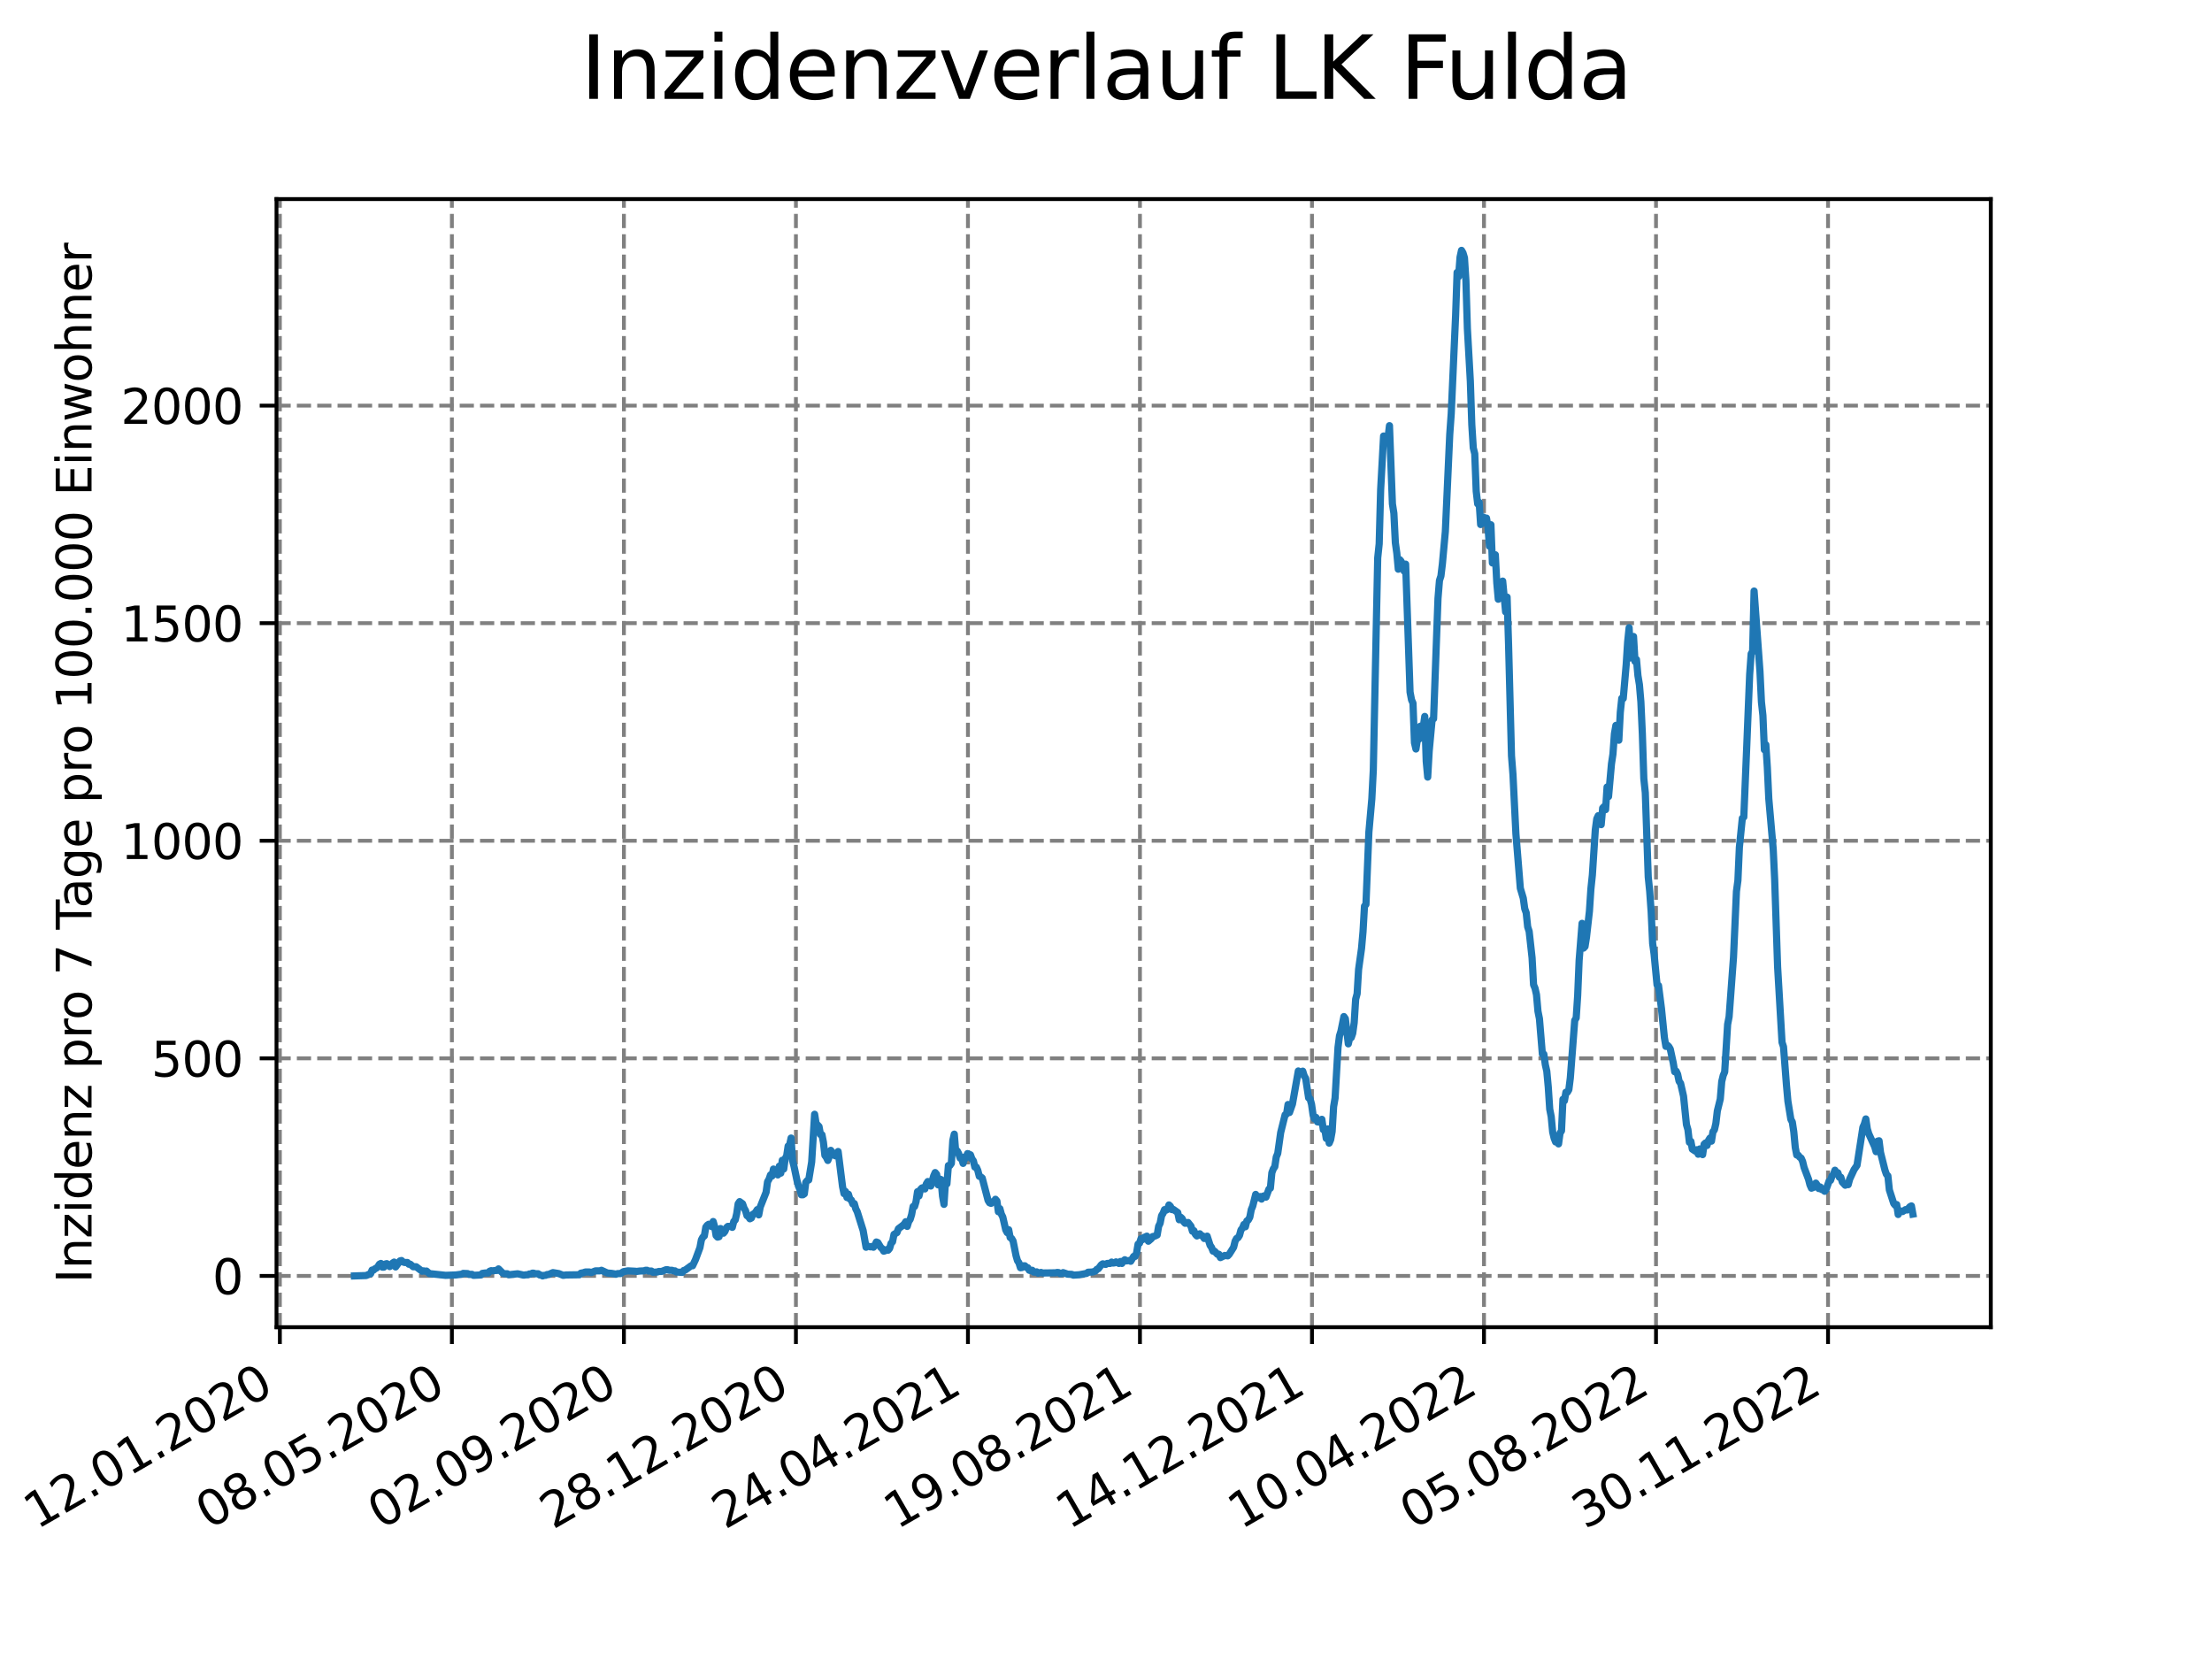 <?xml version="1.0" encoding="utf-8" standalone="no"?>
<!DOCTYPE svg PUBLIC "-//W3C//DTD SVG 1.1//EN"
  "http://www.w3.org/Graphics/SVG/1.1/DTD/svg11.dtd">
<svg xmlns:xlink="http://www.w3.org/1999/xlink" width="460.8pt" height="345.6pt" viewBox="0 0 460.8 345.6" xmlns="http://www.w3.org/2000/svg" version="1.1">
 <defs>
  <style type="text/css">*{stroke-linejoin: round; stroke-linecap: butt}</style>
 </defs>
 <g id="figure_1">
  <g id="patch_1">
   <path d="M 0 345.6 
L 460.8 345.6 
L 460.8 0 
L 0 0 
z
" style="fill: #ffffff"/>
  </g>
  <g id="axes_1">
   <g id="patch_2">
    <path d="M 57.6 276.48 
L 414.72 276.48 
L 414.72 41.472 
L 57.6 41.472 
z
" style="fill: #ffffff"/>
   </g>
   <g id="matplotlib.axis_1">
    <g id="xtick_1">
     <g id="line2d_1">
      <path d="M 58.302 276.48 
L 58.302 41.472 
" clip-path="url(#p6a1f5cc3a2)" style="fill: none; stroke-dasharray: 2.96,1.28; stroke-dashoffset: 0; stroke: #808080; stroke-width: 0.8"/>
     </g>
     <g id="line2d_2">
      <defs>
       <path id="m3f0ee44ef9" d="M 0 0 
L 0 3.5 
" style="stroke: #000000; stroke-width: 0.8"/>
      </defs>
      <g>
       <use xlink:href="#m3f0ee44ef9" x="58.302" y="276.48" style="stroke: #000000; stroke-width: 0.8"/>
      </g>
     </g>
     <g id="text_1">
      <!-- 12.01.2020 -->
      <g transform="translate(7.677 318.689) rotate(-30) scale(0.1 -0.1)">
       <defs>
        <path id="DejaVuSans-31" d="M 794 531 
L 1825 531 
L 1825 4091 
L 703 3866 
L 703 4441 
L 1819 4666 
L 2450 4666 
L 2450 531 
L 3481 531 
L 3481 0 
L 794 0 
L 794 531 
z
" transform="scale(0.016)"/>
        <path id="DejaVuSans-32" d="M 1228 531 
L 3431 531 
L 3431 0 
L 469 0 
L 469 531 
Q 828 903 1448 1529 
Q 2069 2156 2228 2338 
Q 2531 2678 2651 2914 
Q 2772 3150 2772 3378 
Q 2772 3750 2511 3984 
Q 2250 4219 1831 4219 
Q 1534 4219 1204 4116 
Q 875 4013 500 3803 
L 500 4441 
Q 881 4594 1212 4672 
Q 1544 4750 1819 4750 
Q 2544 4750 2975 4387 
Q 3406 4025 3406 3419 
Q 3406 3131 3298 2873 
Q 3191 2616 2906 2266 
Q 2828 2175 2409 1742 
Q 1991 1309 1228 531 
z
" transform="scale(0.016)"/>
        <path id="DejaVuSans-2e" d="M 684 794 
L 1344 794 
L 1344 0 
L 684 0 
L 684 794 
z
" transform="scale(0.016)"/>
        <path id="DejaVuSans-30" d="M 2034 4250 
Q 1547 4250 1301 3770 
Q 1056 3291 1056 2328 
Q 1056 1369 1301 889 
Q 1547 409 2034 409 
Q 2525 409 2770 889 
Q 3016 1369 3016 2328 
Q 3016 3291 2770 3770 
Q 2525 4250 2034 4250 
z
M 2034 4750 
Q 2819 4750 3233 4129 
Q 3647 3509 3647 2328 
Q 3647 1150 3233 529 
Q 2819 -91 2034 -91 
Q 1250 -91 836 529 
Q 422 1150 422 2328 
Q 422 3509 836 4129 
Q 1250 4750 2034 4750 
z
" transform="scale(0.016)"/>
       </defs>
       <use xlink:href="#DejaVuSans-31"/>
       <use xlink:href="#DejaVuSans-32" x="63.623"/>
       <use xlink:href="#DejaVuSans-2e" x="127.246"/>
       <use xlink:href="#DejaVuSans-30" x="159.033"/>
       <use xlink:href="#DejaVuSans-31" x="222.656"/>
       <use xlink:href="#DejaVuSans-2e" x="286.279"/>
       <use xlink:href="#DejaVuSans-32" x="318.066"/>
       <use xlink:href="#DejaVuSans-30" x="381.689"/>
       <use xlink:href="#DejaVuSans-32" x="445.312"/>
       <use xlink:href="#DejaVuSans-30" x="508.936"/>
      </g>
     </g>
    </g>
    <g id="xtick_2">
     <g id="line2d_3">
      <path d="M 94.136 276.48 
L 94.136 41.472 
" clip-path="url(#p6a1f5cc3a2)" style="fill: none; stroke-dasharray: 2.96,1.28; stroke-dashoffset: 0; stroke: #808080; stroke-width: 0.8"/>
     </g>
     <g id="line2d_4">
      <g>
       <use xlink:href="#m3f0ee44ef9" x="94.136" y="276.48" style="stroke: #000000; stroke-width: 0.8"/>
      </g>
     </g>
     <g id="text_2">
      <!-- 08.05.2020 -->
      <g transform="translate(43.511 318.689) rotate(-30) scale(0.1 -0.1)">
       <defs>
        <path id="DejaVuSans-38" d="M 2034 2216 
Q 1584 2216 1326 1975 
Q 1069 1734 1069 1313 
Q 1069 891 1326 650 
Q 1584 409 2034 409 
Q 2484 409 2743 651 
Q 3003 894 3003 1313 
Q 3003 1734 2745 1975 
Q 2488 2216 2034 2216 
z
M 1403 2484 
Q 997 2584 770 2862 
Q 544 3141 544 3541 
Q 544 4100 942 4425 
Q 1341 4750 2034 4750 
Q 2731 4750 3128 4425 
Q 3525 4100 3525 3541 
Q 3525 3141 3298 2862 
Q 3072 2584 2669 2484 
Q 3125 2378 3379 2068 
Q 3634 1759 3634 1313 
Q 3634 634 3220 271 
Q 2806 -91 2034 -91 
Q 1263 -91 848 271 
Q 434 634 434 1313 
Q 434 1759 690 2068 
Q 947 2378 1403 2484 
z
M 1172 3481 
Q 1172 3119 1398 2916 
Q 1625 2713 2034 2713 
Q 2441 2713 2670 2916 
Q 2900 3119 2900 3481 
Q 2900 3844 2670 4047 
Q 2441 4250 2034 4250 
Q 1625 4250 1398 4047 
Q 1172 3844 1172 3481 
z
" transform="scale(0.016)"/>
        <path id="DejaVuSans-35" d="M 691 4666 
L 3169 4666 
L 3169 4134 
L 1269 4134 
L 1269 2991 
Q 1406 3038 1543 3061 
Q 1681 3084 1819 3084 
Q 2600 3084 3056 2656 
Q 3513 2228 3513 1497 
Q 3513 744 3044 326 
Q 2575 -91 1722 -91 
Q 1428 -91 1123 -41 
Q 819 9 494 109 
L 494 744 
Q 775 591 1075 516 
Q 1375 441 1709 441 
Q 2250 441 2565 725 
Q 2881 1009 2881 1497 
Q 2881 1984 2565 2268 
Q 2250 2553 1709 2553 
Q 1456 2553 1204 2497 
Q 953 2441 691 2322 
L 691 4666 
z
" transform="scale(0.016)"/>
       </defs>
       <use xlink:href="#DejaVuSans-30"/>
       <use xlink:href="#DejaVuSans-38" x="63.623"/>
       <use xlink:href="#DejaVuSans-2e" x="127.246"/>
       <use xlink:href="#DejaVuSans-30" x="159.033"/>
       <use xlink:href="#DejaVuSans-35" x="222.656"/>
       <use xlink:href="#DejaVuSans-2e" x="286.279"/>
       <use xlink:href="#DejaVuSans-32" x="318.066"/>
       <use xlink:href="#DejaVuSans-30" x="381.689"/>
       <use xlink:href="#DejaVuSans-32" x="445.312"/>
       <use xlink:href="#DejaVuSans-30" x="508.936"/>
      </g>
     </g>
    </g>
    <g id="xtick_3">
     <g id="line2d_5">
      <path d="M 129.971 276.48 
L 129.971 41.472 
" clip-path="url(#p6a1f5cc3a2)" style="fill: none; stroke-dasharray: 2.96,1.28; stroke-dashoffset: 0; stroke: #808080; stroke-width: 0.8"/>
     </g>
     <g id="line2d_6">
      <g>
       <use xlink:href="#m3f0ee44ef9" x="129.971" y="276.48" style="stroke: #000000; stroke-width: 0.8"/>
      </g>
     </g>
     <g id="text_3">
      <!-- 02.09.2020 -->
      <g transform="translate(79.346 318.689) rotate(-30) scale(0.1 -0.1)">
       <defs>
        <path id="DejaVuSans-39" d="M 703 97 
L 703 672 
Q 941 559 1184 500 
Q 1428 441 1663 441 
Q 2288 441 2617 861 
Q 2947 1281 2994 2138 
Q 2813 1869 2534 1725 
Q 2256 1581 1919 1581 
Q 1219 1581 811 2004 
Q 403 2428 403 3163 
Q 403 3881 828 4315 
Q 1253 4750 1959 4750 
Q 2769 4750 3195 4129 
Q 3622 3509 3622 2328 
Q 3622 1225 3098 567 
Q 2575 -91 1691 -91 
Q 1453 -91 1209 -44 
Q 966 3 703 97 
z
M 1959 2075 
Q 2384 2075 2632 2365 
Q 2881 2656 2881 3163 
Q 2881 3666 2632 3958 
Q 2384 4250 1959 4250 
Q 1534 4250 1286 3958 
Q 1038 3666 1038 3163 
Q 1038 2656 1286 2365 
Q 1534 2075 1959 2075 
z
" transform="scale(0.016)"/>
       </defs>
       <use xlink:href="#DejaVuSans-30"/>
       <use xlink:href="#DejaVuSans-32" x="63.623"/>
       <use xlink:href="#DejaVuSans-2e" x="127.246"/>
       <use xlink:href="#DejaVuSans-30" x="159.033"/>
       <use xlink:href="#DejaVuSans-39" x="222.656"/>
       <use xlink:href="#DejaVuSans-2e" x="286.279"/>
       <use xlink:href="#DejaVuSans-32" x="318.066"/>
       <use xlink:href="#DejaVuSans-30" x="381.689"/>
       <use xlink:href="#DejaVuSans-32" x="445.312"/>
       <use xlink:href="#DejaVuSans-30" x="508.936"/>
      </g>
     </g>
    </g>
    <g id="xtick_4">
     <g id="line2d_7">
      <path d="M 165.805 276.48 
L 165.805 41.472 
" clip-path="url(#p6a1f5cc3a2)" style="fill: none; stroke-dasharray: 2.96,1.28; stroke-dashoffset: 0; stroke: #808080; stroke-width: 0.8"/>
     </g>
     <g id="line2d_8">
      <g>
       <use xlink:href="#m3f0ee44ef9" x="165.805" y="276.48" style="stroke: #000000; stroke-width: 0.8"/>
      </g>
     </g>
     <g id="text_4">
      <!-- 28.12.2020 -->
      <g transform="translate(115.18 318.689) rotate(-30) scale(0.1 -0.1)">
       <use xlink:href="#DejaVuSans-32"/>
       <use xlink:href="#DejaVuSans-38" x="63.623"/>
       <use xlink:href="#DejaVuSans-2e" x="127.246"/>
       <use xlink:href="#DejaVuSans-31" x="159.033"/>
       <use xlink:href="#DejaVuSans-32" x="222.656"/>
       <use xlink:href="#DejaVuSans-2e" x="286.279"/>
       <use xlink:href="#DejaVuSans-32" x="318.066"/>
       <use xlink:href="#DejaVuSans-30" x="381.689"/>
       <use xlink:href="#DejaVuSans-32" x="445.312"/>
       <use xlink:href="#DejaVuSans-30" x="508.936"/>
      </g>
     </g>
    </g>
    <g id="xtick_5">
     <g id="line2d_9">
      <path d="M 201.64 276.48 
L 201.64 41.472 
" clip-path="url(#p6a1f5cc3a2)" style="fill: none; stroke-dasharray: 2.96,1.28; stroke-dashoffset: 0; stroke: #808080; stroke-width: 0.8"/>
     </g>
     <g id="line2d_10">
      <g>
       <use xlink:href="#m3f0ee44ef9" x="201.64" y="276.48" style="stroke: #000000; stroke-width: 0.8"/>
      </g>
     </g>
     <g id="text_5">
      <!-- 24.04.2021 -->
      <g transform="translate(151.015 318.689) rotate(-30) scale(0.1 -0.1)">
       <defs>
        <path id="DejaVuSans-34" d="M 2419 4116 
L 825 1625 
L 2419 1625 
L 2419 4116 
z
M 2253 4666 
L 3047 4666 
L 3047 1625 
L 3713 1625 
L 3713 1100 
L 3047 1100 
L 3047 0 
L 2419 0 
L 2419 1100 
L 313 1100 
L 313 1709 
L 2253 4666 
z
" transform="scale(0.016)"/>
       </defs>
       <use xlink:href="#DejaVuSans-32"/>
       <use xlink:href="#DejaVuSans-34" x="63.623"/>
       <use xlink:href="#DejaVuSans-2e" x="127.246"/>
       <use xlink:href="#DejaVuSans-30" x="159.033"/>
       <use xlink:href="#DejaVuSans-34" x="222.656"/>
       <use xlink:href="#DejaVuSans-2e" x="286.279"/>
       <use xlink:href="#DejaVuSans-32" x="318.066"/>
       <use xlink:href="#DejaVuSans-30" x="381.689"/>
       <use xlink:href="#DejaVuSans-32" x="445.312"/>
       <use xlink:href="#DejaVuSans-31" x="508.936"/>
      </g>
     </g>
    </g>
    <g id="xtick_6">
     <g id="line2d_11">
      <path d="M 237.474 276.48 
L 237.474 41.472 
" clip-path="url(#p6a1f5cc3a2)" style="fill: none; stroke-dasharray: 2.96,1.28; stroke-dashoffset: 0; stroke: #808080; stroke-width: 0.8"/>
     </g>
     <g id="line2d_12">
      <g>
       <use xlink:href="#m3f0ee44ef9" x="237.474" y="276.48" style="stroke: #000000; stroke-width: 0.8"/>
      </g>
     </g>
     <g id="text_6">
      <!-- 19.08.2021 -->
      <g transform="translate(186.849 318.689) rotate(-30) scale(0.1 -0.1)">
       <use xlink:href="#DejaVuSans-31"/>
       <use xlink:href="#DejaVuSans-39" x="63.623"/>
       <use xlink:href="#DejaVuSans-2e" x="127.246"/>
       <use xlink:href="#DejaVuSans-30" x="159.033"/>
       <use xlink:href="#DejaVuSans-38" x="222.656"/>
       <use xlink:href="#DejaVuSans-2e" x="286.279"/>
       <use xlink:href="#DejaVuSans-32" x="318.066"/>
       <use xlink:href="#DejaVuSans-30" x="381.689"/>
       <use xlink:href="#DejaVuSans-32" x="445.312"/>
       <use xlink:href="#DejaVuSans-31" x="508.936"/>
      </g>
     </g>
    </g>
    <g id="xtick_7">
     <g id="line2d_13">
      <path d="M 273.309 276.48 
L 273.309 41.472 
" clip-path="url(#p6a1f5cc3a2)" style="fill: none; stroke-dasharray: 2.96,1.28; stroke-dashoffset: 0; stroke: #808080; stroke-width: 0.8"/>
     </g>
     <g id="line2d_14">
      <g>
       <use xlink:href="#m3f0ee44ef9" x="273.309" y="276.48" style="stroke: #000000; stroke-width: 0.8"/>
      </g>
     </g>
     <g id="text_7">
      <!-- 14.12.2021 -->
      <g transform="translate(222.684 318.689) rotate(-30) scale(0.1 -0.1)">
       <use xlink:href="#DejaVuSans-31"/>
       <use xlink:href="#DejaVuSans-34" x="63.623"/>
       <use xlink:href="#DejaVuSans-2e" x="127.246"/>
       <use xlink:href="#DejaVuSans-31" x="159.033"/>
       <use xlink:href="#DejaVuSans-32" x="222.656"/>
       <use xlink:href="#DejaVuSans-2e" x="286.279"/>
       <use xlink:href="#DejaVuSans-32" x="318.066"/>
       <use xlink:href="#DejaVuSans-30" x="381.689"/>
       <use xlink:href="#DejaVuSans-32" x="445.312"/>
       <use xlink:href="#DejaVuSans-31" x="508.936"/>
      </g>
     </g>
    </g>
    <g id="xtick_8">
     <g id="line2d_15">
      <path d="M 309.143 276.48 
L 309.143 41.472 
" clip-path="url(#p6a1f5cc3a2)" style="fill: none; stroke-dasharray: 2.96,1.28; stroke-dashoffset: 0; stroke: #808080; stroke-width: 0.8"/>
     </g>
     <g id="line2d_16">
      <g>
       <use xlink:href="#m3f0ee44ef9" x="309.143" y="276.48" style="stroke: #000000; stroke-width: 0.8"/>
      </g>
     </g>
     <g id="text_8">
      <!-- 10.04.2022 -->
      <g transform="translate(258.518 318.689) rotate(-30) scale(0.1 -0.1)">
       <use xlink:href="#DejaVuSans-31"/>
       <use xlink:href="#DejaVuSans-30" x="63.623"/>
       <use xlink:href="#DejaVuSans-2e" x="127.246"/>
       <use xlink:href="#DejaVuSans-30" x="159.033"/>
       <use xlink:href="#DejaVuSans-34" x="222.656"/>
       <use xlink:href="#DejaVuSans-2e" x="286.279"/>
       <use xlink:href="#DejaVuSans-32" x="318.066"/>
       <use xlink:href="#DejaVuSans-30" x="381.689"/>
       <use xlink:href="#DejaVuSans-32" x="445.312"/>
       <use xlink:href="#DejaVuSans-32" x="508.936"/>
      </g>
     </g>
    </g>
    <g id="xtick_9">
     <g id="line2d_17">
      <path d="M 344.978 276.48 
L 344.978 41.472 
" clip-path="url(#p6a1f5cc3a2)" style="fill: none; stroke-dasharray: 2.96,1.28; stroke-dashoffset: 0; stroke: #808080; stroke-width: 0.8"/>
     </g>
     <g id="line2d_18">
      <g>
       <use xlink:href="#m3f0ee44ef9" x="344.978" y="276.48" style="stroke: #000000; stroke-width: 0.8"/>
      </g>
     </g>
     <g id="text_9">
      <!-- 05.08.2022 -->
      <g transform="translate(294.353 318.689) rotate(-30) scale(0.1 -0.1)">
       <use xlink:href="#DejaVuSans-30"/>
       <use xlink:href="#DejaVuSans-35" x="63.623"/>
       <use xlink:href="#DejaVuSans-2e" x="127.246"/>
       <use xlink:href="#DejaVuSans-30" x="159.033"/>
       <use xlink:href="#DejaVuSans-38" x="222.656"/>
       <use xlink:href="#DejaVuSans-2e" x="286.279"/>
       <use xlink:href="#DejaVuSans-32" x="318.066"/>
       <use xlink:href="#DejaVuSans-30" x="381.689"/>
       <use xlink:href="#DejaVuSans-32" x="445.312"/>
       <use xlink:href="#DejaVuSans-32" x="508.936"/>
      </g>
     </g>
    </g>
    <g id="xtick_10">
     <g id="line2d_19">
      <path d="M 380.812 276.48 
L 380.812 41.472 
" clip-path="url(#p6a1f5cc3a2)" style="fill: none; stroke-dasharray: 2.96,1.28; stroke-dashoffset: 0; stroke: #808080; stroke-width: 0.8"/>
     </g>
     <g id="line2d_20">
      <g>
       <use xlink:href="#m3f0ee44ef9" x="380.812" y="276.48" style="stroke: #000000; stroke-width: 0.8"/>
      </g>
     </g>
     <g id="text_10">
      <!-- 30.11.2022 -->
      <g transform="translate(330.187 318.689) rotate(-30) scale(0.1 -0.1)">
       <defs>
        <path id="DejaVuSans-33" d="M 2597 2516 
Q 3050 2419 3304 2112 
Q 3559 1806 3559 1356 
Q 3559 666 3084 287 
Q 2609 -91 1734 -91 
Q 1441 -91 1130 -33 
Q 819 25 488 141 
L 488 750 
Q 750 597 1062 519 
Q 1375 441 1716 441 
Q 2309 441 2620 675 
Q 2931 909 2931 1356 
Q 2931 1769 2642 2001 
Q 2353 2234 1838 2234 
L 1294 2234 
L 1294 2753 
L 1863 2753 
Q 2328 2753 2575 2939 
Q 2822 3125 2822 3475 
Q 2822 3834 2567 4026 
Q 2313 4219 1838 4219 
Q 1578 4219 1281 4162 
Q 984 4106 628 3988 
L 628 4550 
Q 988 4650 1302 4700 
Q 1616 4750 1894 4750 
Q 2613 4750 3031 4423 
Q 3450 4097 3450 3541 
Q 3450 3153 3228 2886 
Q 3006 2619 2597 2516 
z
" transform="scale(0.016)"/>
       </defs>
       <use xlink:href="#DejaVuSans-33"/>
       <use xlink:href="#DejaVuSans-30" x="63.623"/>
       <use xlink:href="#DejaVuSans-2e" x="127.246"/>
       <use xlink:href="#DejaVuSans-31" x="159.033"/>
       <use xlink:href="#DejaVuSans-31" x="222.656"/>
       <use xlink:href="#DejaVuSans-2e" x="286.279"/>
       <use xlink:href="#DejaVuSans-32" x="318.066"/>
       <use xlink:href="#DejaVuSans-30" x="381.689"/>
       <use xlink:href="#DejaVuSans-32" x="445.312"/>
       <use xlink:href="#DejaVuSans-32" x="508.936"/>
      </g>
     </g>
    </g>
   </g>
   <g id="matplotlib.axis_2">
    <g id="ytick_1">
     <g id="line2d_21">
      <path d="M 57.6 265.798 
L 414.72 265.798 
" clip-path="url(#p6a1f5cc3a2)" style="fill: none; stroke-dasharray: 2.96,1.28; stroke-dashoffset: 0; stroke: #808080; stroke-width: 0.8"/>
     </g>
     <g id="line2d_22">
      <defs>
       <path id="mdb98df1630" d="M 0 0 
L -3.5 0 
" style="stroke: #000000; stroke-width: 0.8"/>
      </defs>
      <g>
       <use xlink:href="#mdb98df1630" x="57.6" y="265.798" style="stroke: #000000; stroke-width: 0.8"/>
      </g>
     </g>
     <g id="text_11">
      <!-- 0 -->
      <g transform="translate(44.237 269.597) scale(0.1 -0.1)">
       <use xlink:href="#DejaVuSans-30"/>
      </g>
     </g>
    </g>
    <g id="ytick_2">
     <g id="line2d_23">
      <path d="M 57.6 220.472 
L 414.72 220.472 
" clip-path="url(#p6a1f5cc3a2)" style="fill: none; stroke-dasharray: 2.96,1.28; stroke-dashoffset: 0; stroke: #808080; stroke-width: 0.8"/>
     </g>
     <g id="line2d_24">
      <g>
       <use xlink:href="#mdb98df1630" x="57.6" y="220.472" style="stroke: #000000; stroke-width: 0.8"/>
      </g>
     </g>
     <g id="text_12">
      <!-- 500 -->
      <g transform="translate(31.512 224.271) scale(0.1 -0.1)">
       <use xlink:href="#DejaVuSans-35"/>
       <use xlink:href="#DejaVuSans-30" x="63.623"/>
       <use xlink:href="#DejaVuSans-30" x="127.246"/>
      </g>
     </g>
    </g>
    <g id="ytick_3">
     <g id="line2d_25">
      <path d="M 57.6 175.147 
L 414.72 175.147 
" clip-path="url(#p6a1f5cc3a2)" style="fill: none; stroke-dasharray: 2.96,1.28; stroke-dashoffset: 0; stroke: #808080; stroke-width: 0.8"/>
     </g>
     <g id="line2d_26">
      <g>
       <use xlink:href="#mdb98df1630" x="57.6" y="175.147" style="stroke: #000000; stroke-width: 0.8"/>
      </g>
     </g>
     <g id="text_13">
      <!-- 1000 -->
      <g transform="translate(25.15 178.946) scale(0.1 -0.1)">
       <use xlink:href="#DejaVuSans-31"/>
       <use xlink:href="#DejaVuSans-30" x="63.623"/>
       <use xlink:href="#DejaVuSans-30" x="127.246"/>
       <use xlink:href="#DejaVuSans-30" x="190.869"/>
      </g>
     </g>
    </g>
    <g id="ytick_4">
     <g id="line2d_27">
      <path d="M 57.6 129.821 
L 414.72 129.821 
" clip-path="url(#p6a1f5cc3a2)" style="fill: none; stroke-dasharray: 2.96,1.28; stroke-dashoffset: 0; stroke: #808080; stroke-width: 0.8"/>
     </g>
     <g id="line2d_28">
      <g>
       <use xlink:href="#mdb98df1630" x="57.6" y="129.821" style="stroke: #000000; stroke-width: 0.8"/>
      </g>
     </g>
     <g id="text_14">
      <!-- 1500 -->
      <g transform="translate(25.15 133.62) scale(0.1 -0.1)">
       <use xlink:href="#DejaVuSans-31"/>
       <use xlink:href="#DejaVuSans-35" x="63.623"/>
       <use xlink:href="#DejaVuSans-30" x="127.246"/>
       <use xlink:href="#DejaVuSans-30" x="190.869"/>
      </g>
     </g>
    </g>
    <g id="ytick_5">
     <g id="line2d_29">
      <path d="M 57.6 84.495 
L 414.72 84.495 
" clip-path="url(#p6a1f5cc3a2)" style="fill: none; stroke-dasharray: 2.96,1.28; stroke-dashoffset: 0; stroke: #808080; stroke-width: 0.8"/>
     </g>
     <g id="line2d_30">
      <g>
       <use xlink:href="#mdb98df1630" x="57.6" y="84.495" style="stroke: #000000; stroke-width: 0.8"/>
      </g>
     </g>
     <g id="text_15">
      <!-- 2000 -->
      <g transform="translate(25.15 88.294) scale(0.1 -0.1)">
       <use xlink:href="#DejaVuSans-32"/>
       <use xlink:href="#DejaVuSans-30" x="63.623"/>
       <use xlink:href="#DejaVuSans-30" x="127.246"/>
       <use xlink:href="#DejaVuSans-30" x="190.869"/>
      </g>
     </g>
    </g>
    <g id="text_16">
     <!-- Inzidenz pro 7 Tage pro 100.000 Einwohner -->
     <g transform="translate(19.07 267.301) rotate(-90) scale(0.1 -0.1)">
      <defs>
       <path id="DejaVuSans-49" d="M 628 4666 
L 1259 4666 
L 1259 0 
L 628 0 
L 628 4666 
z
" transform="scale(0.016)"/>
       <path id="DejaVuSans-6e" d="M 3513 2113 
L 3513 0 
L 2938 0 
L 2938 2094 
Q 2938 2591 2744 2837 
Q 2550 3084 2163 3084 
Q 1697 3084 1428 2787 
Q 1159 2491 1159 1978 
L 1159 0 
L 581 0 
L 581 3500 
L 1159 3500 
L 1159 2956 
Q 1366 3272 1645 3428 
Q 1925 3584 2291 3584 
Q 2894 3584 3203 3211 
Q 3513 2838 3513 2113 
z
" transform="scale(0.016)"/>
       <path id="DejaVuSans-7a" d="M 353 3500 
L 3084 3500 
L 3084 2975 
L 922 459 
L 3084 459 
L 3084 0 
L 275 0 
L 275 525 
L 2438 3041 
L 353 3041 
L 353 3500 
z
" transform="scale(0.016)"/>
       <path id="DejaVuSans-69" d="M 603 3500 
L 1178 3500 
L 1178 0 
L 603 0 
L 603 3500 
z
M 603 4863 
L 1178 4863 
L 1178 4134 
L 603 4134 
L 603 4863 
z
" transform="scale(0.016)"/>
       <path id="DejaVuSans-64" d="M 2906 2969 
L 2906 4863 
L 3481 4863 
L 3481 0 
L 2906 0 
L 2906 525 
Q 2725 213 2448 61 
Q 2172 -91 1784 -91 
Q 1150 -91 751 415 
Q 353 922 353 1747 
Q 353 2572 751 3078 
Q 1150 3584 1784 3584 
Q 2172 3584 2448 3432 
Q 2725 3281 2906 2969 
z
M 947 1747 
Q 947 1113 1208 752 
Q 1469 391 1925 391 
Q 2381 391 2643 752 
Q 2906 1113 2906 1747 
Q 2906 2381 2643 2742 
Q 2381 3103 1925 3103 
Q 1469 3103 1208 2742 
Q 947 2381 947 1747 
z
" transform="scale(0.016)"/>
       <path id="DejaVuSans-65" d="M 3597 1894 
L 3597 1613 
L 953 1613 
Q 991 1019 1311 708 
Q 1631 397 2203 397 
Q 2534 397 2845 478 
Q 3156 559 3463 722 
L 3463 178 
Q 3153 47 2828 -22 
Q 2503 -91 2169 -91 
Q 1331 -91 842 396 
Q 353 884 353 1716 
Q 353 2575 817 3079 
Q 1281 3584 2069 3584 
Q 2775 3584 3186 3129 
Q 3597 2675 3597 1894 
z
M 3022 2063 
Q 3016 2534 2758 2815 
Q 2500 3097 2075 3097 
Q 1594 3097 1305 2825 
Q 1016 2553 972 2059 
L 3022 2063 
z
" transform="scale(0.016)"/>
       <path id="DejaVuSans-20" transform="scale(0.016)"/>
       <path id="DejaVuSans-70" d="M 1159 525 
L 1159 -1331 
L 581 -1331 
L 581 3500 
L 1159 3500 
L 1159 2969 
Q 1341 3281 1617 3432 
Q 1894 3584 2278 3584 
Q 2916 3584 3314 3078 
Q 3713 2572 3713 1747 
Q 3713 922 3314 415 
Q 2916 -91 2278 -91 
Q 1894 -91 1617 61 
Q 1341 213 1159 525 
z
M 3116 1747 
Q 3116 2381 2855 2742 
Q 2594 3103 2138 3103 
Q 1681 3103 1420 2742 
Q 1159 2381 1159 1747 
Q 1159 1113 1420 752 
Q 1681 391 2138 391 
Q 2594 391 2855 752 
Q 3116 1113 3116 1747 
z
" transform="scale(0.016)"/>
       <path id="DejaVuSans-72" d="M 2631 2963 
Q 2534 3019 2420 3045 
Q 2306 3072 2169 3072 
Q 1681 3072 1420 2755 
Q 1159 2438 1159 1844 
L 1159 0 
L 581 0 
L 581 3500 
L 1159 3500 
L 1159 2956 
Q 1341 3275 1631 3429 
Q 1922 3584 2338 3584 
Q 2397 3584 2469 3576 
Q 2541 3569 2628 3553 
L 2631 2963 
z
" transform="scale(0.016)"/>
       <path id="DejaVuSans-6f" d="M 1959 3097 
Q 1497 3097 1228 2736 
Q 959 2375 959 1747 
Q 959 1119 1226 758 
Q 1494 397 1959 397 
Q 2419 397 2687 759 
Q 2956 1122 2956 1747 
Q 2956 2369 2687 2733 
Q 2419 3097 1959 3097 
z
M 1959 3584 
Q 2709 3584 3137 3096 
Q 3566 2609 3566 1747 
Q 3566 888 3137 398 
Q 2709 -91 1959 -91 
Q 1206 -91 779 398 
Q 353 888 353 1747 
Q 353 2609 779 3096 
Q 1206 3584 1959 3584 
z
" transform="scale(0.016)"/>
       <path id="DejaVuSans-37" d="M 525 4666 
L 3525 4666 
L 3525 4397 
L 1831 0 
L 1172 0 
L 2766 4134 
L 525 4134 
L 525 4666 
z
" transform="scale(0.016)"/>
       <path id="DejaVuSans-54" d="M -19 4666 
L 3928 4666 
L 3928 4134 
L 2272 4134 
L 2272 0 
L 1638 0 
L 1638 4134 
L -19 4134 
L -19 4666 
z
" transform="scale(0.016)"/>
       <path id="DejaVuSans-61" d="M 2194 1759 
Q 1497 1759 1228 1600 
Q 959 1441 959 1056 
Q 959 750 1161 570 
Q 1363 391 1709 391 
Q 2188 391 2477 730 
Q 2766 1069 2766 1631 
L 2766 1759 
L 2194 1759 
z
M 3341 1997 
L 3341 0 
L 2766 0 
L 2766 531 
Q 2569 213 2275 61 
Q 1981 -91 1556 -91 
Q 1019 -91 701 211 
Q 384 513 384 1019 
Q 384 1609 779 1909 
Q 1175 2209 1959 2209 
L 2766 2209 
L 2766 2266 
Q 2766 2663 2505 2880 
Q 2244 3097 1772 3097 
Q 1472 3097 1187 3025 
Q 903 2953 641 2809 
L 641 3341 
Q 956 3463 1253 3523 
Q 1550 3584 1831 3584 
Q 2591 3584 2966 3190 
Q 3341 2797 3341 1997 
z
" transform="scale(0.016)"/>
       <path id="DejaVuSans-67" d="M 2906 1791 
Q 2906 2416 2648 2759 
Q 2391 3103 1925 3103 
Q 1463 3103 1205 2759 
Q 947 2416 947 1791 
Q 947 1169 1205 825 
Q 1463 481 1925 481 
Q 2391 481 2648 825 
Q 2906 1169 2906 1791 
z
M 3481 434 
Q 3481 -459 3084 -895 
Q 2688 -1331 1869 -1331 
Q 1566 -1331 1297 -1286 
Q 1028 -1241 775 -1147 
L 775 -588 
Q 1028 -725 1275 -790 
Q 1522 -856 1778 -856 
Q 2344 -856 2625 -561 
Q 2906 -266 2906 331 
L 2906 616 
Q 2728 306 2450 153 
Q 2172 0 1784 0 
Q 1141 0 747 490 
Q 353 981 353 1791 
Q 353 2603 747 3093 
Q 1141 3584 1784 3584 
Q 2172 3584 2450 3431 
Q 2728 3278 2906 2969 
L 2906 3500 
L 3481 3500 
L 3481 434 
z
" transform="scale(0.016)"/>
       <path id="DejaVuSans-45" d="M 628 4666 
L 3578 4666 
L 3578 4134 
L 1259 4134 
L 1259 2753 
L 3481 2753 
L 3481 2222 
L 1259 2222 
L 1259 531 
L 3634 531 
L 3634 0 
L 628 0 
L 628 4666 
z
" transform="scale(0.016)"/>
       <path id="DejaVuSans-77" d="M 269 3500 
L 844 3500 
L 1563 769 
L 2278 3500 
L 2956 3500 
L 3675 769 
L 4391 3500 
L 4966 3500 
L 4050 0 
L 3372 0 
L 2619 2869 
L 1863 0 
L 1184 0 
L 269 3500 
z
" transform="scale(0.016)"/>
       <path id="DejaVuSans-68" d="M 3513 2113 
L 3513 0 
L 2938 0 
L 2938 2094 
Q 2938 2591 2744 2837 
Q 2550 3084 2163 3084 
Q 1697 3084 1428 2787 
Q 1159 2491 1159 1978 
L 1159 0 
L 581 0 
L 581 4863 
L 1159 4863 
L 1159 2956 
Q 1366 3272 1645 3428 
Q 1925 3584 2291 3584 
Q 2894 3584 3203 3211 
Q 3513 2838 3513 2113 
z
" transform="scale(0.016)"/>
      </defs>
      <use xlink:href="#DejaVuSans-49"/>
      <use xlink:href="#DejaVuSans-6e" x="29.492"/>
      <use xlink:href="#DejaVuSans-7a" x="92.871"/>
      <use xlink:href="#DejaVuSans-69" x="145.361"/>
      <use xlink:href="#DejaVuSans-64" x="173.145"/>
      <use xlink:href="#DejaVuSans-65" x="236.621"/>
      <use xlink:href="#DejaVuSans-6e" x="298.145"/>
      <use xlink:href="#DejaVuSans-7a" x="361.523"/>
      <use xlink:href="#DejaVuSans-20" x="414.014"/>
      <use xlink:href="#DejaVuSans-70" x="445.801"/>
      <use xlink:href="#DejaVuSans-72" x="509.277"/>
      <use xlink:href="#DejaVuSans-6f" x="548.141"/>
      <use xlink:href="#DejaVuSans-20" x="609.322"/>
      <use xlink:href="#DejaVuSans-37" x="641.109"/>
      <use xlink:href="#DejaVuSans-20" x="704.732"/>
      <use xlink:href="#DejaVuSans-54" x="736.52"/>
      <use xlink:href="#DejaVuSans-61" x="781.104"/>
      <use xlink:href="#DejaVuSans-67" x="842.383"/>
      <use xlink:href="#DejaVuSans-65" x="905.859"/>
      <use xlink:href="#DejaVuSans-20" x="967.383"/>
      <use xlink:href="#DejaVuSans-70" x="999.17"/>
      <use xlink:href="#DejaVuSans-72" x="1062.646"/>
      <use xlink:href="#DejaVuSans-6f" x="1101.51"/>
      <use xlink:href="#DejaVuSans-20" x="1162.691"/>
      <use xlink:href="#DejaVuSans-31" x="1194.479"/>
      <use xlink:href="#DejaVuSans-30" x="1258.102"/>
      <use xlink:href="#DejaVuSans-30" x="1321.725"/>
      <use xlink:href="#DejaVuSans-2e" x="1385.348"/>
      <use xlink:href="#DejaVuSans-30" x="1417.135"/>
      <use xlink:href="#DejaVuSans-30" x="1480.758"/>
      <use xlink:href="#DejaVuSans-30" x="1544.381"/>
      <use xlink:href="#DejaVuSans-20" x="1608.004"/>
      <use xlink:href="#DejaVuSans-45" x="1639.791"/>
      <use xlink:href="#DejaVuSans-69" x="1702.975"/>
      <use xlink:href="#DejaVuSans-6e" x="1730.758"/>
      <use xlink:href="#DejaVuSans-77" x="1794.137"/>
      <use xlink:href="#DejaVuSans-6f" x="1875.924"/>
      <use xlink:href="#DejaVuSans-68" x="1937.105"/>
      <use xlink:href="#DejaVuSans-6e" x="2000.484"/>
      <use xlink:href="#DejaVuSans-65" x="2063.863"/>
      <use xlink:href="#DejaVuSans-72" x="2125.387"/>
     </g>
    </g>
   </g>
   <g id="line2d_31">
    <path d="M 73.833 265.798 
L 76.283 265.717 
L 76.896 265.432 
L 77.202 265.351 
L 77.508 264.579 
L 77.814 264.579 
L 78.121 264.295 
L 78.427 264.173 
L 78.733 263.848 
L 79.039 263.36 
L 79.346 263.198 
L 79.652 263.97 
L 79.958 263.97 
L 80.265 263.32 
L 80.571 263.238 
L 80.877 263.442 
L 81.183 263.848 
L 81.49 263.645 
L 81.796 263.117 
L 82.102 262.913 
L 82.409 263.929 
L 83.327 262.67 
L 83.634 262.588 
L 83.94 262.873 
L 84.246 262.995 
L 84.859 262.995 
L 85.165 263.36 
L 85.471 263.36 
L 86.084 263.888 
L 86.696 263.888 
L 87.922 264.823 
L 88.228 264.742 
L 88.534 264.823 
L 88.84 264.782 
L 89.453 265.31 
L 92.822 265.676 
L 94.966 265.595 
L 96.191 265.432 
L 96.497 265.27 
L 97.416 265.31 
L 97.722 265.473 
L 98.335 265.473 
L 98.641 265.676 
L 100.173 265.595 
L 100.479 265.27 
L 101.091 265.188 
L 101.704 265.188 
L 102.01 264.823 
L 102.317 264.701 
L 102.623 264.742 
L 103.235 264.66 
L 103.542 264.66 
L 103.848 264.335 
L 104.461 264.945 
L 104.767 265.229 
L 105.073 265.351 
L 105.686 265.351 
L 105.992 265.554 
L 107.83 265.351 
L 108.748 265.554 
L 109.055 265.635 
L 109.667 265.554 
L 109.974 265.554 
L 110.28 265.392 
L 110.586 265.392 
L 110.892 265.229 
L 111.199 265.229 
L 111.505 265.351 
L 112.117 265.351 
L 112.424 265.595 
L 112.73 265.635 
L 113.036 265.798 
L 113.343 265.676 
L 113.649 265.676 
L 113.955 265.513 
L 114.261 265.513 
L 115.18 265.107 
L 116.405 265.31 
L 117.324 265.676 
L 117.937 265.595 
L 120.693 265.554 
L 121 265.229 
L 121.612 265.107 
L 121.918 264.985 
L 122.837 264.985 
L 123.143 265.107 
L 124.062 264.742 
L 124.981 264.742 
L 125.287 264.62 
L 126.513 265.188 
L 127.431 265.27 
L 128.35 265.432 
L 128.656 265.31 
L 129.269 265.31 
L 129.882 264.904 
L 130.8 264.742 
L 132.332 264.823 
L 132.638 264.863 
L 133.251 264.782 
L 134.169 264.742 
L 134.476 264.62 
L 134.782 264.62 
L 135.088 264.782 
L 135.701 264.782 
L 136.007 265.026 
L 136.926 264.985 
L 137.232 264.863 
L 137.845 264.863 
L 138.764 264.498 
L 139.07 264.498 
L 139.376 264.62 
L 139.989 264.62 
L 140.295 264.742 
L 140.601 264.742 
L 140.908 264.985 
L 142.133 265.067 
L 142.439 264.66 
L 142.745 264.579 
L 143.97 263.685 
L 144.277 263.685 
L 144.889 262.385 
L 145.808 259.907 
L 146.114 258.282 
L 146.421 257.714 
L 146.727 257.47 
L 147.033 255.642 
L 147.339 255.235 
L 147.646 255.032 
L 148.258 255.52 
L 148.565 254.464 
L 148.871 255.52 
L 149.177 257.389 
L 149.483 257.714 
L 149.79 257.632 
L 150.096 255.926 
L 150.708 256.901 
L 151.015 256.535 
L 151.321 255.764 
L 151.627 255.479 
L 152.24 255.479 
L 152.546 255.682 
L 152.852 254.464 
L 153.159 254.139 
L 153.465 252.839 
L 153.771 250.767 
L 154.078 250.32 
L 154.69 250.767 
L 154.996 251.661 
L 155.303 252.189 
L 155.609 253.245 
L 155.915 253.448 
L 156.221 253.895 
L 156.528 253.732 
L 156.834 252.961 
L 157.14 252.798 
L 157.447 252.473 
L 157.753 251.986 
L 158.059 253.082 
L 158.365 251.457 
L 159.591 248.37 
L 159.897 246.176 
L 160.203 245.648 
L 160.509 244.754 
L 160.816 244.998 
L 161.122 243.536 
L 161.428 244.511 
L 161.734 244.308 
L 162.041 244.754 
L 162.347 242.926 
L 162.653 244.389 
L 162.96 241.708 
L 163.266 243.536 
L 163.572 241.342 
L 163.878 240.773 
L 164.185 238.742 
L 164.491 238.498 
L 164.797 237.076 
L 165.104 241.789 
L 165.41 242.967 
L 166.022 245.892 
L 166.329 247.07 
L 166.635 247.801 
L 166.941 248.898 
L 167.247 248.898 
L 167.554 248.695 
L 167.86 246.298 
L 168.166 245.932 
L 168.473 245.811 
L 169.085 242.073 
L 169.698 232.12 
L 170.004 234.03 
L 170.617 234.68 
L 170.923 236.345 
L 171.229 236.386 
L 171.535 237.97 
L 171.842 240.692 
L 172.148 241.098 
L 172.454 241.748 
L 172.76 240.936 
L 173.067 239.636 
L 173.373 240.123 
L 173.679 240.326 
L 173.986 240.773 
L 174.292 240.204 
L 174.598 239.879 
L 175.517 247.192 
L 175.823 248.654 
L 176.13 248.207 
L 176.436 249.467 
L 176.742 248.776 
L 177.048 249.792 
L 177.355 249.995 
L 177.661 250.807 
L 177.967 250.726 
L 178.273 251.823 
L 178.58 252.432 
L 179.805 256.332 
L 180.417 259.826 
L 180.724 259.582 
L 181.336 259.745 
L 181.643 259.664 
L 181.949 259.826 
L 182.255 259.42 
L 182.561 258.729 
L 182.868 258.851 
L 183.48 259.867 
L 183.786 260.11 
L 184.093 260.639 
L 184.399 260.557 
L 184.705 260.314 
L 185.012 260.435 
L 185.318 260.07 
L 185.624 259.014 
L 185.93 258.689 
L 186.237 257.145 
L 186.849 256.779 
L 187.156 255.967 
L 188.074 255.276 
L 188.381 254.992 
L 188.687 254.504 
L 188.993 255.479 
L 189.299 254.464 
L 189.606 254.017 
L 189.912 253.001 
L 190.218 251.336 
L 190.525 251.336 
L 190.831 250.32 
L 191.137 248.248 
L 191.443 249.142 
L 191.75 247.801 
L 192.056 247.476 
L 192.362 247.395 
L 192.669 247.679 
L 192.975 246.623 
L 193.281 246.136 
L 193.587 246.298 
L 193.894 247.07 
L 194.506 244.958 
L 194.812 244.267 
L 195.119 244.633 
L 195.425 246.826 
L 195.731 245.607 
L 196.038 245.729 
L 196.344 249.182 
L 196.65 250.889 
L 196.956 246.176 
L 197.263 246.623 
L 197.569 242.804 
L 197.875 242.804 
L 198.182 242.358 
L 198.488 237.564 
L 198.794 236.264 
L 199.1 240.042 
L 199.407 239.758 
L 199.713 240.326 
L 200.019 241.261 
L 200.325 241.301 
L 200.632 242.358 
L 200.938 241.017 
L 201.244 241.22 
L 201.551 240.326 
L 202.163 240.57 
L 202.469 241.423 
L 202.776 241.829 
L 203.082 243.129 
L 203.388 243.129 
L 203.695 243.82 
L 204.001 245.039 
L 204.307 245.161 
L 204.613 245.404 
L 205.838 250.076 
L 206.145 250.564 
L 206.451 250.686 
L 206.757 250.361 
L 207.064 250.401 
L 207.37 249.832 
L 207.676 250.198 
L 207.982 252.432 
L 208.289 251.782 
L 208.595 252.92 
L 208.901 253.529 
L 209.514 256.21 
L 209.82 256.779 
L 210.126 256.17 
L 210.433 257.795 
L 210.739 257.998 
L 211.045 258.526 
L 211.658 261.573 
L 211.964 262.629 
L 212.27 263.076 
L 212.577 264.092 
L 212.883 264.051 
L 213.189 263.685 
L 213.495 263.685 
L 213.802 264.01 
L 214.108 264.092 
L 214.414 264.62 
L 214.721 264.701 
L 215.027 264.62 
L 215.333 264.985 
L 215.639 265.026 
L 215.946 264.945 
L 216.252 265.229 
L 216.864 265.067 
L 217.171 265.188 
L 219.927 265.148 
L 220.234 265.067 
L 220.54 265.107 
L 220.846 265.31 
L 221.152 265.31 
L 221.459 265.107 
L 222.071 265.31 
L 222.377 265.432 
L 223.296 265.473 
L 223.603 265.635 
L 224.828 265.554 
L 226.359 265.27 
L 226.665 265.026 
L 227.584 264.985 
L 228.197 264.782 
L 228.503 264.417 
L 228.809 264.295 
L 229.422 263.482 
L 229.728 263.279 
L 230.341 263.401 
L 230.647 263.198 
L 231.26 263.198 
L 231.566 262.913 
L 231.872 263.117 
L 232.178 263.076 
L 232.485 262.873 
L 233.097 263.198 
L 233.403 262.792 
L 233.71 263.198 
L 234.016 262.67 
L 234.322 262.426 
L 234.629 262.67 
L 235.241 262.588 
L 235.547 262.751 
L 236.16 261.735 
L 236.466 261.735 
L 236.773 261.004 
L 237.079 259.176 
L 237.385 258.973 
L 237.691 258.039 
L 237.998 258.242 
L 238.304 257.795 
L 238.917 257.51 
L 239.223 258.567 
L 239.835 258.039 
L 240.142 257.592 
L 240.448 257.551 
L 241.06 257.267 
L 241.367 255.439 
L 241.673 254.829 
L 241.979 253.245 
L 242.286 252.757 
L 242.592 251.986 
L 242.898 252.107 
L 243.204 251.945 
L 243.511 251.011 
L 243.817 251.295 
L 244.123 251.986 
L 244.43 251.945 
L 245.348 252.595 
L 245.655 254.098 
L 245.961 253.57 
L 246.267 253.854 
L 246.573 254.504 
L 246.88 254.829 
L 247.492 254.667 
L 248.105 255.439 
L 248.411 256.495 
L 248.717 256.373 
L 249.024 257.145 
L 249.33 257.47 
L 249.943 257.023 
L 250.249 257.389 
L 250.555 257.47 
L 250.861 257.998 
L 251.168 257.876 
L 251.474 257.51 
L 252.086 259.42 
L 252.393 259.867 
L 252.699 260.639 
L 253.005 260.639 
L 253.618 261.289 
L 253.924 261.289 
L 254.23 261.979 
L 255.149 261.532 
L 255.762 261.614 
L 256.068 261.289 
L 256.987 259.826 
L 257.293 258.567 
L 257.599 257.998 
L 257.906 257.835 
L 258.212 257.348 
L 258.518 256.21 
L 258.825 255.845 
L 259.131 255.073 
L 259.437 255.56 
L 259.743 254.342 
L 260.05 254.139 
L 260.356 253.57 
L 260.662 251.986 
L 260.969 251.254 
L 261.581 248.817 
L 261.887 249.507 
L 262.194 249.507 
L 262.5 249.264 
L 262.806 249.792 
L 263.112 249.182 
L 263.419 249.101 
L 263.725 249.386 
L 264.338 247.72 
L 264.644 247.517 
L 264.95 244.308 
L 265.256 243.495 
L 265.563 243.048 
L 265.869 241.017 
L 266.175 240.286 
L 266.788 235.939 
L 267.707 232.242 
L 268.013 232.08 
L 268.319 230.089 
L 268.625 231.755 
L 269.238 230.008 
L 270.463 223.102 
L 270.769 223.711 
L 271.076 223.63 
L 271.382 223.142 
L 271.688 224.117 
L 271.995 224.645 
L 272.607 228.708 
L 272.913 228.911 
L 273.22 230.048 
L 273.526 232.201 
L 273.832 233.095 
L 274.138 232.77 
L 274.445 233.705 
L 274.751 233.745 
L 275.057 233.583 
L 275.364 233.176 
L 275.67 235.33 
L 275.976 235.208 
L 276.282 237.158 
L 276.589 235.167 
L 276.895 238.133 
L 277.201 237.401 
L 277.508 235.695 
L 277.814 230.536 
L 278.12 228.748 
L 278.733 218.186 
L 279.039 215.789 
L 279.345 214.814 
L 279.958 211.767 
L 280.264 212.214 
L 280.877 217.455 
L 281.183 216.114 
L 281.489 216.155 
L 281.795 215.261 
L 282.102 213.027 
L 282.408 208.152 
L 282.714 207.014 
L 283.021 201.936 
L 283.633 197.549 
L 283.939 194.096 
L 284.246 188.774 
L 284.552 188.408 
L 285.164 173.337 
L 285.777 166.431 
L 286.083 160.418 
L 287.002 116.219 
L 287.308 113.294 
L 287.615 102 
L 288.227 90.829 
L 288.534 91.194 
L 289.146 91.235 
L 289.452 88.676 
L 290.065 104.966 
L 290.371 106.916 
L 290.677 113.05 
L 290.984 115.244 
L 291.29 118.575 
L 291.596 116.584 
L 291.903 116.95 
L 292.515 118.981 
L 292.821 117.519 
L 293.74 144.168 
L 294.047 145.793 
L 294.353 146.484 
L 294.659 154.731 
L 294.965 156.031 
L 295.272 154.04 
L 295.578 154 
L 295.884 151.278 
L 296.19 152.496 
L 296.497 151.4 
L 296.803 149.246 
L 297.109 158.59 
L 297.416 161.881 
L 297.722 156.518 
L 298.334 149.937 
L 298.641 149.734 
L 299.56 124.669 
L 299.866 120.931 
L 300.172 119.997 
L 300.478 117.438 
L 301.091 110.735 
L 302.01 90.504 
L 302.316 86.197 
L 303.235 65.641 
L 303.541 56.745 
L 303.847 57.638 
L 304.154 53.576 
L 304.46 52.154 
L 304.766 52.682 
L 305.073 53.698 
L 305.379 58.492 
L 305.685 68.485 
L 306.298 79.413 
L 306.604 88.472 
L 306.91 93.307 
L 307.216 94.525 
L 307.523 102.325 
L 307.829 104.966 
L 308.135 104.641 
L 308.442 109.272 
L 308.748 109.028 
L 309.054 107.728 
L 309.36 107.972 
L 309.667 107.931 
L 309.973 109.8 
L 310.279 113.781 
L 310.586 109.313 
L 310.892 117.275 
L 311.504 115.569 
L 311.811 121.419 
L 312.117 124.831 
L 312.423 121.419 
L 312.729 123.491 
L 313.036 121.053 
L 313.648 127.472 
L 313.955 124.384 
L 314.261 134.256 
L 314.873 157.453 
L 315.18 161.353 
L 315.792 173.702 
L 316.711 185.037 
L 317.324 187.108 
L 317.63 189.302 
L 317.936 190.155 
L 318.242 193.08 
L 318.549 194.015 
L 319.161 199.539 
L 319.468 205.146 
L 319.774 205.877 
L 320.08 207.217 
L 320.386 210.671 
L 320.693 212.214 
L 321.305 219.608 
L 321.612 219.608 
L 321.918 221.802 
L 322.224 223.142 
L 322.53 226.433 
L 322.837 231.064 
L 323.143 232.608 
L 323.449 235.817 
L 323.755 237.117 
L 324.062 237.889 
L 324.368 237.28 
L 324.674 238.295 
L 324.981 236.061 
L 325.287 235.573 
L 325.593 228.992 
L 325.899 229.317 
L 326.206 227.53 
L 326.512 227.53 
L 326.818 227.002 
L 327.125 224.564 
L 328.043 212.58 
L 328.35 212.052 
L 328.656 207.421 
L 328.962 200.068 
L 329.575 192.349 
L 329.881 197.508 
L 330.187 197.183 
L 330.494 195.233 
L 331.106 189.83 
L 331.412 185.199 
L 331.719 182.274 
L 332.331 172.849 
L 332.638 170.574 
L 332.944 169.924 
L 333.25 170.168 
L 333.556 171.793 
L 333.863 168.34 
L 334.169 168.015 
L 334.475 168.665 
L 334.781 163.952 
L 335.088 165.943 
L 335.7 159.118 
L 336.007 157.087 
L 336.313 152.862 
L 336.619 151.115 
L 336.925 153.593 
L 337.232 154.203 
L 337.538 148.393 
L 337.844 145.468 
L 338.151 145.509 
L 338.763 138.481 
L 339.069 133.728 
L 339.376 130.762 
L 339.682 137.059 
L 340.294 132.59 
L 340.601 137.79 
L 340.907 137.384 
L 341.213 140.756 
L 341.52 142.625 
L 341.826 146.2 
L 342.132 152.903 
L 342.438 162.206 
L 342.745 165.131 
L 343.357 182.68 
L 343.664 185.687 
L 343.97 189.993 
L 344.276 196.533 
L 344.582 198.808 
L 345.195 205.186 
L 345.501 205.308 
L 346.114 210.102 
L 346.726 216.155 
L 347.033 217.983 
L 347.339 217.739 
L 347.645 218.024 
L 347.951 218.552 
L 348.564 221.395 
L 348.87 223.264 
L 349.177 223.142 
L 349.483 223.792 
L 349.789 225.255 
L 350.095 225.661 
L 350.708 228.342 
L 351.32 234.273 
L 351.627 235.33 
L 351.933 237.97 
L 352.239 237.767 
L 352.546 239.392 
L 353.158 239.798 
L 353.464 239.514 
L 353.771 240.448 
L 354.077 239.351 
L 354.383 240.367 
L 354.69 240.529 
L 354.996 238.376 
L 355.302 238.092 
L 355.608 238.62 
L 355.915 237.564 
L 356.221 237.076 
L 356.527 237.726 
L 356.833 235.776 
L 357.14 235.37 
L 357.446 234.03 
L 357.752 231.43 
L 358.365 228.952 
L 358.671 225.295 
L 358.977 224.036 
L 359.284 223.305 
L 359.896 213.392 
L 360.203 211.808 
L 361.121 199.418 
L 361.734 185.687 
L 362.04 183.412 
L 362.346 176.505 
L 362.959 170.452 
L 363.265 170.209 
L 363.878 155.503 
L 364.49 140.472 
L 364.797 136.206 
L 365.103 135.678 
L 365.409 123.125 
L 366.634 139.903 
L 366.941 146.24 
L 367.247 149.043 
L 367.553 156.193 
L 367.859 155.137 
L 368.166 159.849 
L 368.472 166.39 
L 369.391 176.871 
L 369.697 183.249 
L 370.31 201.449 
L 371.229 217.13 
L 371.535 218.064 
L 372.147 225.986 
L 372.454 229.398 
L 373.066 233.176 
L 373.372 233.745 
L 373.679 235.776 
L 373.985 239.026 
L 374.291 240.611 
L 374.598 240.651 
L 374.904 241.058 
L 375.21 241.261 
L 375.516 241.951 
L 375.823 243.211 
L 376.742 245.648 
L 377.048 246.826 
L 377.354 247.517 
L 377.967 247.273 
L 378.273 246.461 
L 378.579 246.907 
L 378.885 247.598 
L 379.192 247.273 
L 379.498 247.801 
L 379.804 247.882 
L 380.111 248.167 
L 380.417 247.761 
L 381.029 246.054 
L 381.336 245.892 
L 381.642 244.998 
L 381.948 244.633 
L 382.255 243.779 
L 382.561 244.389 
L 382.867 244.308 
L 383.173 245.242 
L 383.48 245.242 
L 383.786 246.257 
L 384.398 246.907 
L 384.705 246.664 
L 385.011 246.786 
L 385.317 245.648 
L 386.236 243.658 
L 386.849 242.764 
L 388.074 234.842 
L 388.38 234.151 
L 388.686 233.095 
L 388.993 235.167 
L 389.299 236.183 
L 390.524 238.864 
L 390.83 239.92 
L 391.137 237.726 
L 391.443 237.645 
L 391.749 240.083 
L 392.668 243.739 
L 392.974 244.633 
L 393.281 244.958 
L 393.587 247.882 
L 394.506 250.726 
L 394.812 251.092 
L 395.118 250.929 
L 395.424 253.001 
L 395.731 252.189 
L 396.037 252.392 
L 396.343 252.392 
L 396.956 251.986 
L 397.262 252.067 
L 397.875 251.376 
L 398.181 251.214 
L 398.487 252.92 
L 398.487 252.92 
" clip-path="url(#p6a1f5cc3a2)" style="fill: none; stroke: #1f77b4; stroke-width: 1.5; stroke-linecap: square"/>
   </g>
   <g id="patch_3">
    <path d="M 57.6 276.48 
L 57.6 41.472 
" style="fill: none; stroke: #000000; stroke-width: 0.8; stroke-linejoin: miter; stroke-linecap: square"/>
   </g>
   <g id="patch_4">
    <path d="M 414.72 276.48 
L 414.72 41.472 
" style="fill: none; stroke: #000000; stroke-width: 0.8; stroke-linejoin: miter; stroke-linecap: square"/>
   </g>
   <g id="patch_5">
    <path d="M 57.6 276.48 
L 414.72 276.48 
" style="fill: none; stroke: #000000; stroke-width: 0.8; stroke-linejoin: miter; stroke-linecap: square"/>
   </g>
   <g id="patch_6">
    <path d="M 57.6 41.472 
L 414.72 41.472 
" style="fill: none; stroke: #000000; stroke-width: 0.8; stroke-linejoin: miter; stroke-linecap: square"/>
   </g>
  </g>
  <g id="text_17">
   <!-- Inzidenzverlauf LK Fulda -->
   <g transform="translate(120.935 20.589) scale(0.18 -0.18)">
    <defs>
     <path id="DejaVuSans-76" d="M 191 3500 
L 800 3500 
L 1894 563 
L 2988 3500 
L 3597 3500 
L 2284 0 
L 1503 0 
L 191 3500 
z
" transform="scale(0.016)"/>
     <path id="DejaVuSans-6c" d="M 603 4863 
L 1178 4863 
L 1178 0 
L 603 0 
L 603 4863 
z
" transform="scale(0.016)"/>
     <path id="DejaVuSans-75" d="M 544 1381 
L 544 3500 
L 1119 3500 
L 1119 1403 
Q 1119 906 1312 657 
Q 1506 409 1894 409 
Q 2359 409 2629 706 
Q 2900 1003 2900 1516 
L 2900 3500 
L 3475 3500 
L 3475 0 
L 2900 0 
L 2900 538 
Q 2691 219 2414 64 
Q 2138 -91 1772 -91 
Q 1169 -91 856 284 
Q 544 659 544 1381 
z
M 1991 3584 
L 1991 3584 
z
" transform="scale(0.016)"/>
     <path id="DejaVuSans-66" d="M 2375 4863 
L 2375 4384 
L 1825 4384 
Q 1516 4384 1395 4259 
Q 1275 4134 1275 3809 
L 1275 3500 
L 2222 3500 
L 2222 3053 
L 1275 3053 
L 1275 0 
L 697 0 
L 697 3053 
L 147 3053 
L 147 3500 
L 697 3500 
L 697 3744 
Q 697 4328 969 4595 
Q 1241 4863 1831 4863 
L 2375 4863 
z
" transform="scale(0.016)"/>
     <path id="DejaVuSans-4c" d="M 628 4666 
L 1259 4666 
L 1259 531 
L 3531 531 
L 3531 0 
L 628 0 
L 628 4666 
z
" transform="scale(0.016)"/>
     <path id="DejaVuSans-4b" d="M 628 4666 
L 1259 4666 
L 1259 2694 
L 3353 4666 
L 4166 4666 
L 1850 2491 
L 4331 0 
L 3500 0 
L 1259 2247 
L 1259 0 
L 628 0 
L 628 4666 
z
" transform="scale(0.016)"/>
     <path id="DejaVuSans-46" d="M 628 4666 
L 3309 4666 
L 3309 4134 
L 1259 4134 
L 1259 2759 
L 3109 2759 
L 3109 2228 
L 1259 2228 
L 1259 0 
L 628 0 
L 628 4666 
z
" transform="scale(0.016)"/>
    </defs>
    <use xlink:href="#DejaVuSans-49"/>
    <use xlink:href="#DejaVuSans-6e" x="29.492"/>
    <use xlink:href="#DejaVuSans-7a" x="92.871"/>
    <use xlink:href="#DejaVuSans-69" x="145.361"/>
    <use xlink:href="#DejaVuSans-64" x="173.145"/>
    <use xlink:href="#DejaVuSans-65" x="236.621"/>
    <use xlink:href="#DejaVuSans-6e" x="298.145"/>
    <use xlink:href="#DejaVuSans-7a" x="361.523"/>
    <use xlink:href="#DejaVuSans-76" x="414.014"/>
    <use xlink:href="#DejaVuSans-65" x="473.193"/>
    <use xlink:href="#DejaVuSans-72" x="534.717"/>
    <use xlink:href="#DejaVuSans-6c" x="575.83"/>
    <use xlink:href="#DejaVuSans-61" x="603.613"/>
    <use xlink:href="#DejaVuSans-75" x="664.893"/>
    <use xlink:href="#DejaVuSans-66" x="728.271"/>
    <use xlink:href="#DejaVuSans-20" x="763.477"/>
    <use xlink:href="#DejaVuSans-4c" x="795.264"/>
    <use xlink:href="#DejaVuSans-4b" x="850.977"/>
    <use xlink:href="#DejaVuSans-20" x="916.553"/>
    <use xlink:href="#DejaVuSans-46" x="948.34"/>
    <use xlink:href="#DejaVuSans-75" x="1000.359"/>
    <use xlink:href="#DejaVuSans-6c" x="1063.738"/>
    <use xlink:href="#DejaVuSans-64" x="1091.521"/>
    <use xlink:href="#DejaVuSans-61" x="1154.998"/>
   </g>
  </g>
 </g>
 <defs>
  <clipPath id="p6a1f5cc3a2">
   <rect x="57.6" y="41.472" width="357.12" height="235.008"/>
  </clipPath>
 </defs>
</svg>
